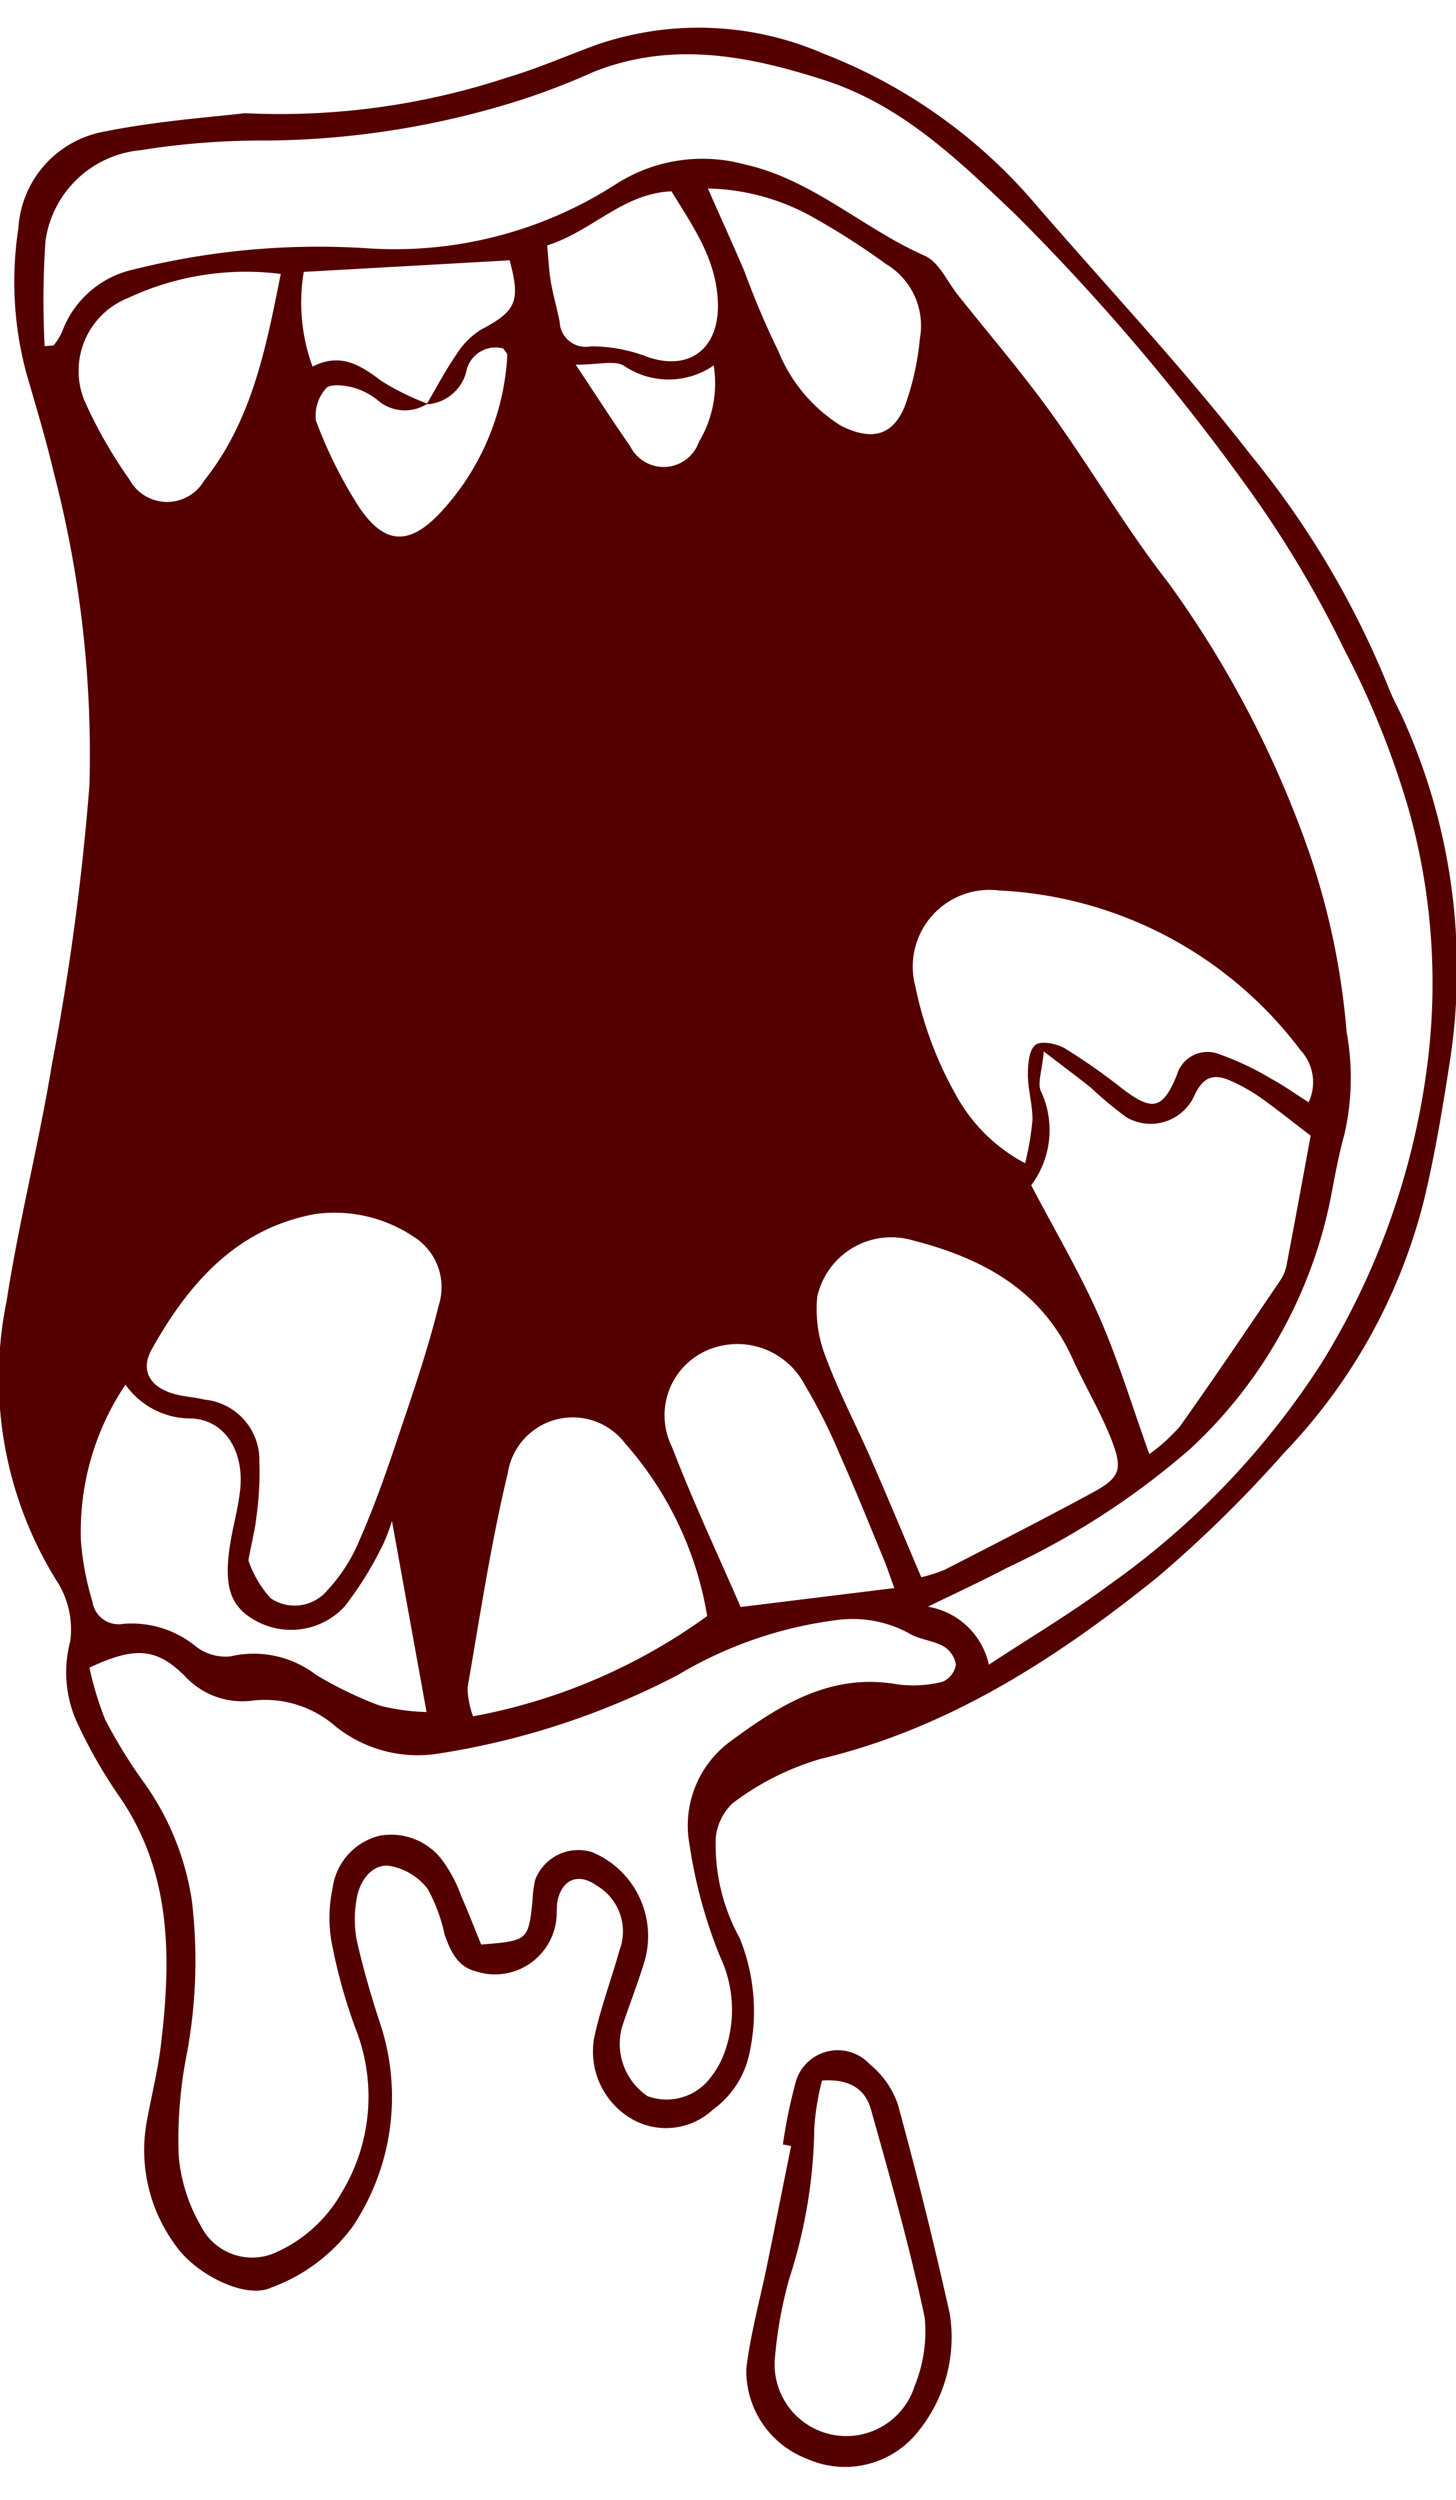 <svg xmlns="http://www.w3.org/2000/svg" viewBox="0 -1 53 91" x="0px" y="0px"><path fill="#550000" d="M74.68,31.073c-.209-.509-.496-.988-.69-1.503a32.762,32.762,0,0,0-4.987-8.394C66.542,18.002,63.77,15.068,61.143,12.021a19.263,19.263,0,0,0-7.686-5.447,11.407,11.407,0,0,0-8.257-.328c-1.081.393-2.139.861-3.24,1.187a26.399,26.399,0,0,1-9.578,1.305c-1.092.136-3.159.273-5.171.682a3.807,3.807,0,0,0-3.068,3.515,12.791,12.791,0,0,0,.287,5.249c.348,1.207.714,2.412,1.002,3.634a40.68,40.68,0,0,1,1.299,11.375A92.616,92.616,0,0,1,25.365,43.356c-.471,2.878-1.202,5.715-1.646,8.597a13.977,13.977,0,0,0,1.799,10.172,3.245,3.245,0,0,1,.511,2.244,4.401,4.401,0,0,0,.311,3.07,17.803,17.803,0,0,0,1.423,2.483c1.972,2.807,1.951,5.942,1.568,9.137-.114.948-.354,1.88-.522,2.822a5.825,5.825,0,0,0,1.036,4.433c.75,1.104,2.594,2.001,3.501,1.565A6.4,6.4,0,0,0,36.324,85.642a8.497,8.497,0,0,0,.992-7.366c-.33-1-.625-2.016-.856-3.043a4.164,4.164,0,0,1-.005-1.483c.095-.646.522-1.252,1.138-1.23a2.242,2.242,0,0,1,1.45.847,6.151,6.151,0,0,1,.619,1.675c.212.571.44,1.138,1.119,1.322a2.248,2.248,0,0,0,2.958-2.081,4.351,4.351,0,0,1,.024-.452c.166-.817.766-1.06,1.43-.586a1.938,1.938,0,0,1,.832,2.356c-.297,1.065-.693,2.107-.921,3.185a2.839,2.839,0,0,0,1.375,2.959,2.503,2.503,0,0,0,2.948-.344,3.38,3.38,0,0,0,1.341-2.113,7.069,7.069,0,0,0-.372-4.138,7.041,7.041,0,0,1-.867-3.625,2,2,0,0,1,.614-1.275,9.889,9.889,0,0,1,3.204-1.614c4.661-1.112,8.59-3.657,12.252-6.605A45.257,45.257,0,0,0,70.226,57.488a20.423,20.423,0,0,0,5.069-9.131c.426-1.752.716-3.542.99-5.326A22.136,22.136,0,0,0,74.68,31.073ZM26.551,19.205a2.857,2.857,0,0,1,1.596-3.745,10.11,10.11,0,0,1,5.547-.871c-.549,2.776-1.071,5.373-2.791,7.528a1.559,1.559,0,0,1-2.716-.046A16.884,16.884,0,0,1,26.551,19.205Zm13.888-1.022A1.09,1.09,0,0,1,41.793,17.302c.053.086.155.173.148.251a9.108,9.108,0,0,1-2.517,5.809c-1.084,1.109-1.951,1.057-2.846-.238a16.192,16.192,0,0,1-1.605-3.205,1.5,1.5,0,0,1,.372-1.167c.129-.164.628-.115.931-.042a2.462,2.462,0,0,1,.94.469,1.511,1.511,0,0,0,1.789.151l-.003.005A1.582,1.582,0,0,0,40.439,18.183Zm8.479,2.516a1.36,1.36,0,0,1-2.51.148c-.609-.863-1.177-1.755-1.977-2.955.851,0,1.394-.162,1.742.03a2.894,2.894,0,0,0,3.281-.001A4.139,4.139,0,0,1,48.919,20.698ZM40.493,66.052c.455-2.614.848-5.246,1.467-7.823a2.393,2.393,0,0,1,4.27-1.076,12.595,12.595,0,0,1,2.988,6.284,21.032,21.032,0,0,1-8.523,3.65A3.255,3.255,0,0,1,40.493,66.052Zm7.443-8.771a2.58,2.58,0,0,1,1.183-3.472A2.768,2.768,0,0,1,52.762,55.012a20.394,20.394,0,0,1,1.284,2.551c.552,1.238,1.057,2.497,1.575,3.75.146.354.266.719.408,1.106-1.903.234-3.678.453-5.594.689C49.617,61.219,48.703,59.279,47.936,57.281Zm7.24.433c-.541-1.237-1.175-2.438-1.642-3.702a4.726,4.726,0,0,1-.31-2.196,2.761,2.761,0,0,1,3.455-2.058c2.502.637,4.691,1.777,5.836,4.306.454,1.003,1.031,1.954,1.427,2.978.422,1.09.287,1.371-.744,1.928-1.762.952-3.545,1.864-5.327,2.778a5.459,5.459,0,0,1-.861.276C56.387,60.559,55.795,59.131,55.176,57.715Zm8.309-5.178c-.704-1.599-1.601-3.113-2.473-4.778a3.344,3.344,0,0,0,.353-3.425c-.134-.289.041-.721.106-1.444.75.576,1.246.943,1.726,1.329a13.688,13.688,0,0,0,1.268,1.057,1.745,1.745,0,0,0,2.503-.818c.328-.683.727-.761,1.313-.497a6.38,6.38,0,0,1,1.048.587c.569.4,1.112.838,1.856,1.406-.29,1.565-.576,3.138-.877,4.708a1.525,1.525,0,0,1-.227.556c-1.209,1.781-2.411,3.566-3.657,5.321a7.003,7.003,0,0,1-1.112,1.007C64.679,55.78,64.18,54.115,63.485,52.537Zm7.624-7.798c-.511-.326-.91-.615-1.341-.845a10.517,10.517,0,0,0-1.893-.899,1.161,1.161,0,0,0-1.565.763c-.518,1.261-.899,1.307-1.981.485a21.834,21.834,0,0,0-2.097-1.469c-.297-.175-.867-.285-1.068-.122-.236.191-.274.711-.272,1.088.002.548.172,1.095.166,1.642a10.416,10.416,0,0,1-.268,1.575,6.123,6.123,0,0,1-2.52-2.488,13.551,13.551,0,0,1-1.472-3.933,2.794,2.794,0,0,1,3.044-3.506,14.591,14.591,0,0,1,10.971,5.811A1.712,1.712,0,0,1,71.109,44.739ZM56.96,16.932a9.9,9.9,0,0,1-.552,2.479c-.459,1.106-1.235,1.239-2.308.711a5.721,5.721,0,0,1-2.287-2.711,30.513,30.513,0,0,1-1.232-2.897c-.412-.962-.843-1.915-1.338-3.035a8.147,8.147,0,0,1,3.828,1.048A26.758,26.758,0,0,1,55.728,14.23,2.61,2.61,0,0,1,56.96,16.932Zm-7.352-1.25c.034,1.651-1.062,2.46-2.584,1.92a5.697,5.697,0,0,0-2.048-.378.943.943,0,0,1-1.128-.89c-.098-.49-.238-.973-.323-1.466-.068-.39-.082-.79-.132-1.317,1.645-.52,2.754-1.894,4.523-1.969C48.704,12.867,49.575,14.079,49.608,15.681Zm-8.63.939a2.858,2.858,0,0,0-.908.928c-.386.56-.704,1.168-1.049,1.757a9.31,9.31,0,0,1-1.656-.817c-.758-.572-1.481-1.052-2.513-.528a6.779,6.779,0,0,1-.32-3.446c2.536-.142,5.012-.281,7.494-.421C42.433,15.592,42.261,15.941,40.978,16.621ZM34.921,48.81a5.162,5.162,0,0,1,3.597.812,2.168,2.168,0,0,1,.924,2.515c-.416,1.697-.998,3.355-1.554,5.015-.396,1.182-.817,2.36-1.318,3.5a6.113,6.113,0,0,1-1.182,1.852,1.554,1.554,0,0,1-2.063.283,3.92,3.92,0,0,1-.808-1.379c.139-.74.254-1.179.298-1.625a11.429,11.429,0,0,0,.101-1.943,2.21,2.21,0,0,0-1.99-2.279c-.34-.085-.696-.103-1.036-.188-.926-.232-1.338-.846-.888-1.65C30.335,51.343,32.068,49.345,34.921,48.81ZM28.042,55.015a2.904,2.904,0,0,0,2.431,1.231c1.186.07,1.884,1.183,1.747,2.562-.069.698-.274,1.382-.378,2.078-.229,1.53.04,2.247.988,2.746a2.654,2.654,0,0,0,3.196-.551,12.689,12.689,0,0,0,1.405-2.276,6.341,6.341,0,0,0,.311-.831c.43,2.376.818,4.516,1.26,6.957a7.902,7.902,0,0,1-1.702-.233,14.083,14.083,0,0,1-2.307-1.113,3.737,3.737,0,0,0-3.131-.68A1.761,1.761,0,0,1,30.62,64.555a3.688,3.688,0,0,0-2.664-.833.96.96,0,0,1-1.114-.803,10.278,10.278,0,0,1-.421-2.212A9.587,9.587,0,0,1,28.042,55.015ZM57.783,65.83a4.416,4.416,0,0,1-1.64.093c-2.43-.431-4.309.765-6.096,2.087a3.803,3.803,0,0,0-1.469,3.768,17.598,17.598,0,0,0,1.106,4.048,4.546,4.546,0,0,1,.16,3.505,3.142,3.142,0,0,1-.507.907,1.998,1.998,0,0,1-2.293.671,2.302,2.302,0,0,1-.931-2.499c.264-.812.585-1.606.828-2.424a3.305,3.305,0,0,0-1.911-3.955,1.68,1.68,0,0,0-2.077,1.016,4.124,4.124,0,0,0-.093.747c-.156,1.453-.164,1.461-1.869,1.599-.23-.563-.462-1.162-.72-1.75a5.243,5.243,0,0,0-.611-1.199,2.33,2.33,0,0,0-2.372-1.01,2.27,2.27,0,0,0-1.708,1.919,5.088,5.088,0,0,0-.039,1.932,19.702,19.702,0,0,0,.939,3.334,6.734,6.734,0,0,1-.569,5.804A5.175,5.175,0,0,1,33.498,86.608a2.092,2.092,0,0,1-2.717-.982,6.161,6.161,0,0,1-.801-2.535,16.063,16.063,0,0,1,.302-3.753,18.523,18.523,0,0,0,.176-5.549,9.909,9.909,0,0,0-1.826-4.407,18.834,18.834,0,0,1-1.33-2.18,12.109,12.109,0,0,1-.572-1.886c1.665-.785,2.454-.718,3.486.319a2.841,2.841,0,0,0,2.461.879,3.901,3.901,0,0,1,3.013.94,4.789,4.789,0,0,0,3.641,1.005A28.151,28.151,0,0,0,48.15,65.582a14.908,14.908,0,0,1,5.802-2.001,4.29,4.29,0,0,1,2.618.487c.37.228.863.254,1.246.469a.943.943,0,0,1,.454.671A.822.822,0,0,1,57.783,65.83Zm17.61-22.17a27.162,27.162,0,0,1-3.8,10.551,29.179,29.179,0,0,1-7.785,8.122c-1.323.987-2.753,1.831-4.337,2.874a2.733,2.733,0,0,0-2.219-2.111c.969-.474,1.95-.925,2.904-1.426a28.362,28.362,0,0,0,6.677-4.346,16.986,16.986,0,0,0,5.131-9.365c.13-.692.264-1.387.452-2.065a9.264,9.264,0,0,0,.076-3.724,26.845,26.845,0,0,0-1.393-6.617,38.054,38.054,0,0,0-5.086-9.712c-1.545-1.978-2.818-4.167-4.288-6.207-1.057-1.466-2.238-2.843-3.366-4.258-.397-.498-.701-1.218-1.22-1.447-2.248-.992-4.097-2.78-6.551-3.324a5.834,5.834,0,0,0-4.661.696,14.865,14.865,0,0,1-9.038,2.357,27.691,27.691,0,0,0-8.53.764,3.593,3.593,0,0,0-2.62,2.264,2.301,2.301,0,0,1-.303.493c-.017.025-.088.013-.335.041a31.561,31.561,0,0,1,.03-3.835,3.852,3.852,0,0,1,3.453-3.298,27.84,27.84,0,0,1,4.655-.352,31.403,31.403,0,0,0,9.192-1.476A26.348,26.348,0,0,0,45.084,7.235c2.845-1.13,5.619-.596,8.399.301,2.837.915,4.887,2.92,6.963,4.897a79.604,79.604,0,0,1,8.313,9.754A39.85,39.85,0,0,1,72.403,28.25a31.459,31.459,0,0,1,2.358,5.861A23.44,23.44,0,0,1,75.393,43.66Z" transform="translate(-23.475 -5.619)"/><path fill="#550000" d="M51.973,82.668a18.589,18.589,0,0,1,.443-2.182,1.591,1.591,0,0,1,2.723-.734,3.265,3.265,0,0,1,1.017,1.45q1.033,3.781,1.888,7.61a5.438,5.438,0,0,1-1.116,4.265,3.394,3.394,0,0,1-4.084,1.031,3.43,3.43,0,0,1-2.203-3.275c.155-1.289.509-2.555.769-3.832.29-1.424.574-2.849.861-4.273ZM53.398,80.342a9.283,9.283,0,0,0-.282,1.731,18.479,18.479,0,0,1-.909,5.475,15.493,15.493,0,0,0-.529,2.953,2.609,2.609,0,0,0,5.092.956,5.243,5.243,0,0,0,.364-2.493c-.541-2.55-1.251-5.067-1.959-7.579C54.992,80.741,54.5,80.268,53.398,80.342Z" transform="translate(-23.475 -5.619)"/></svg>